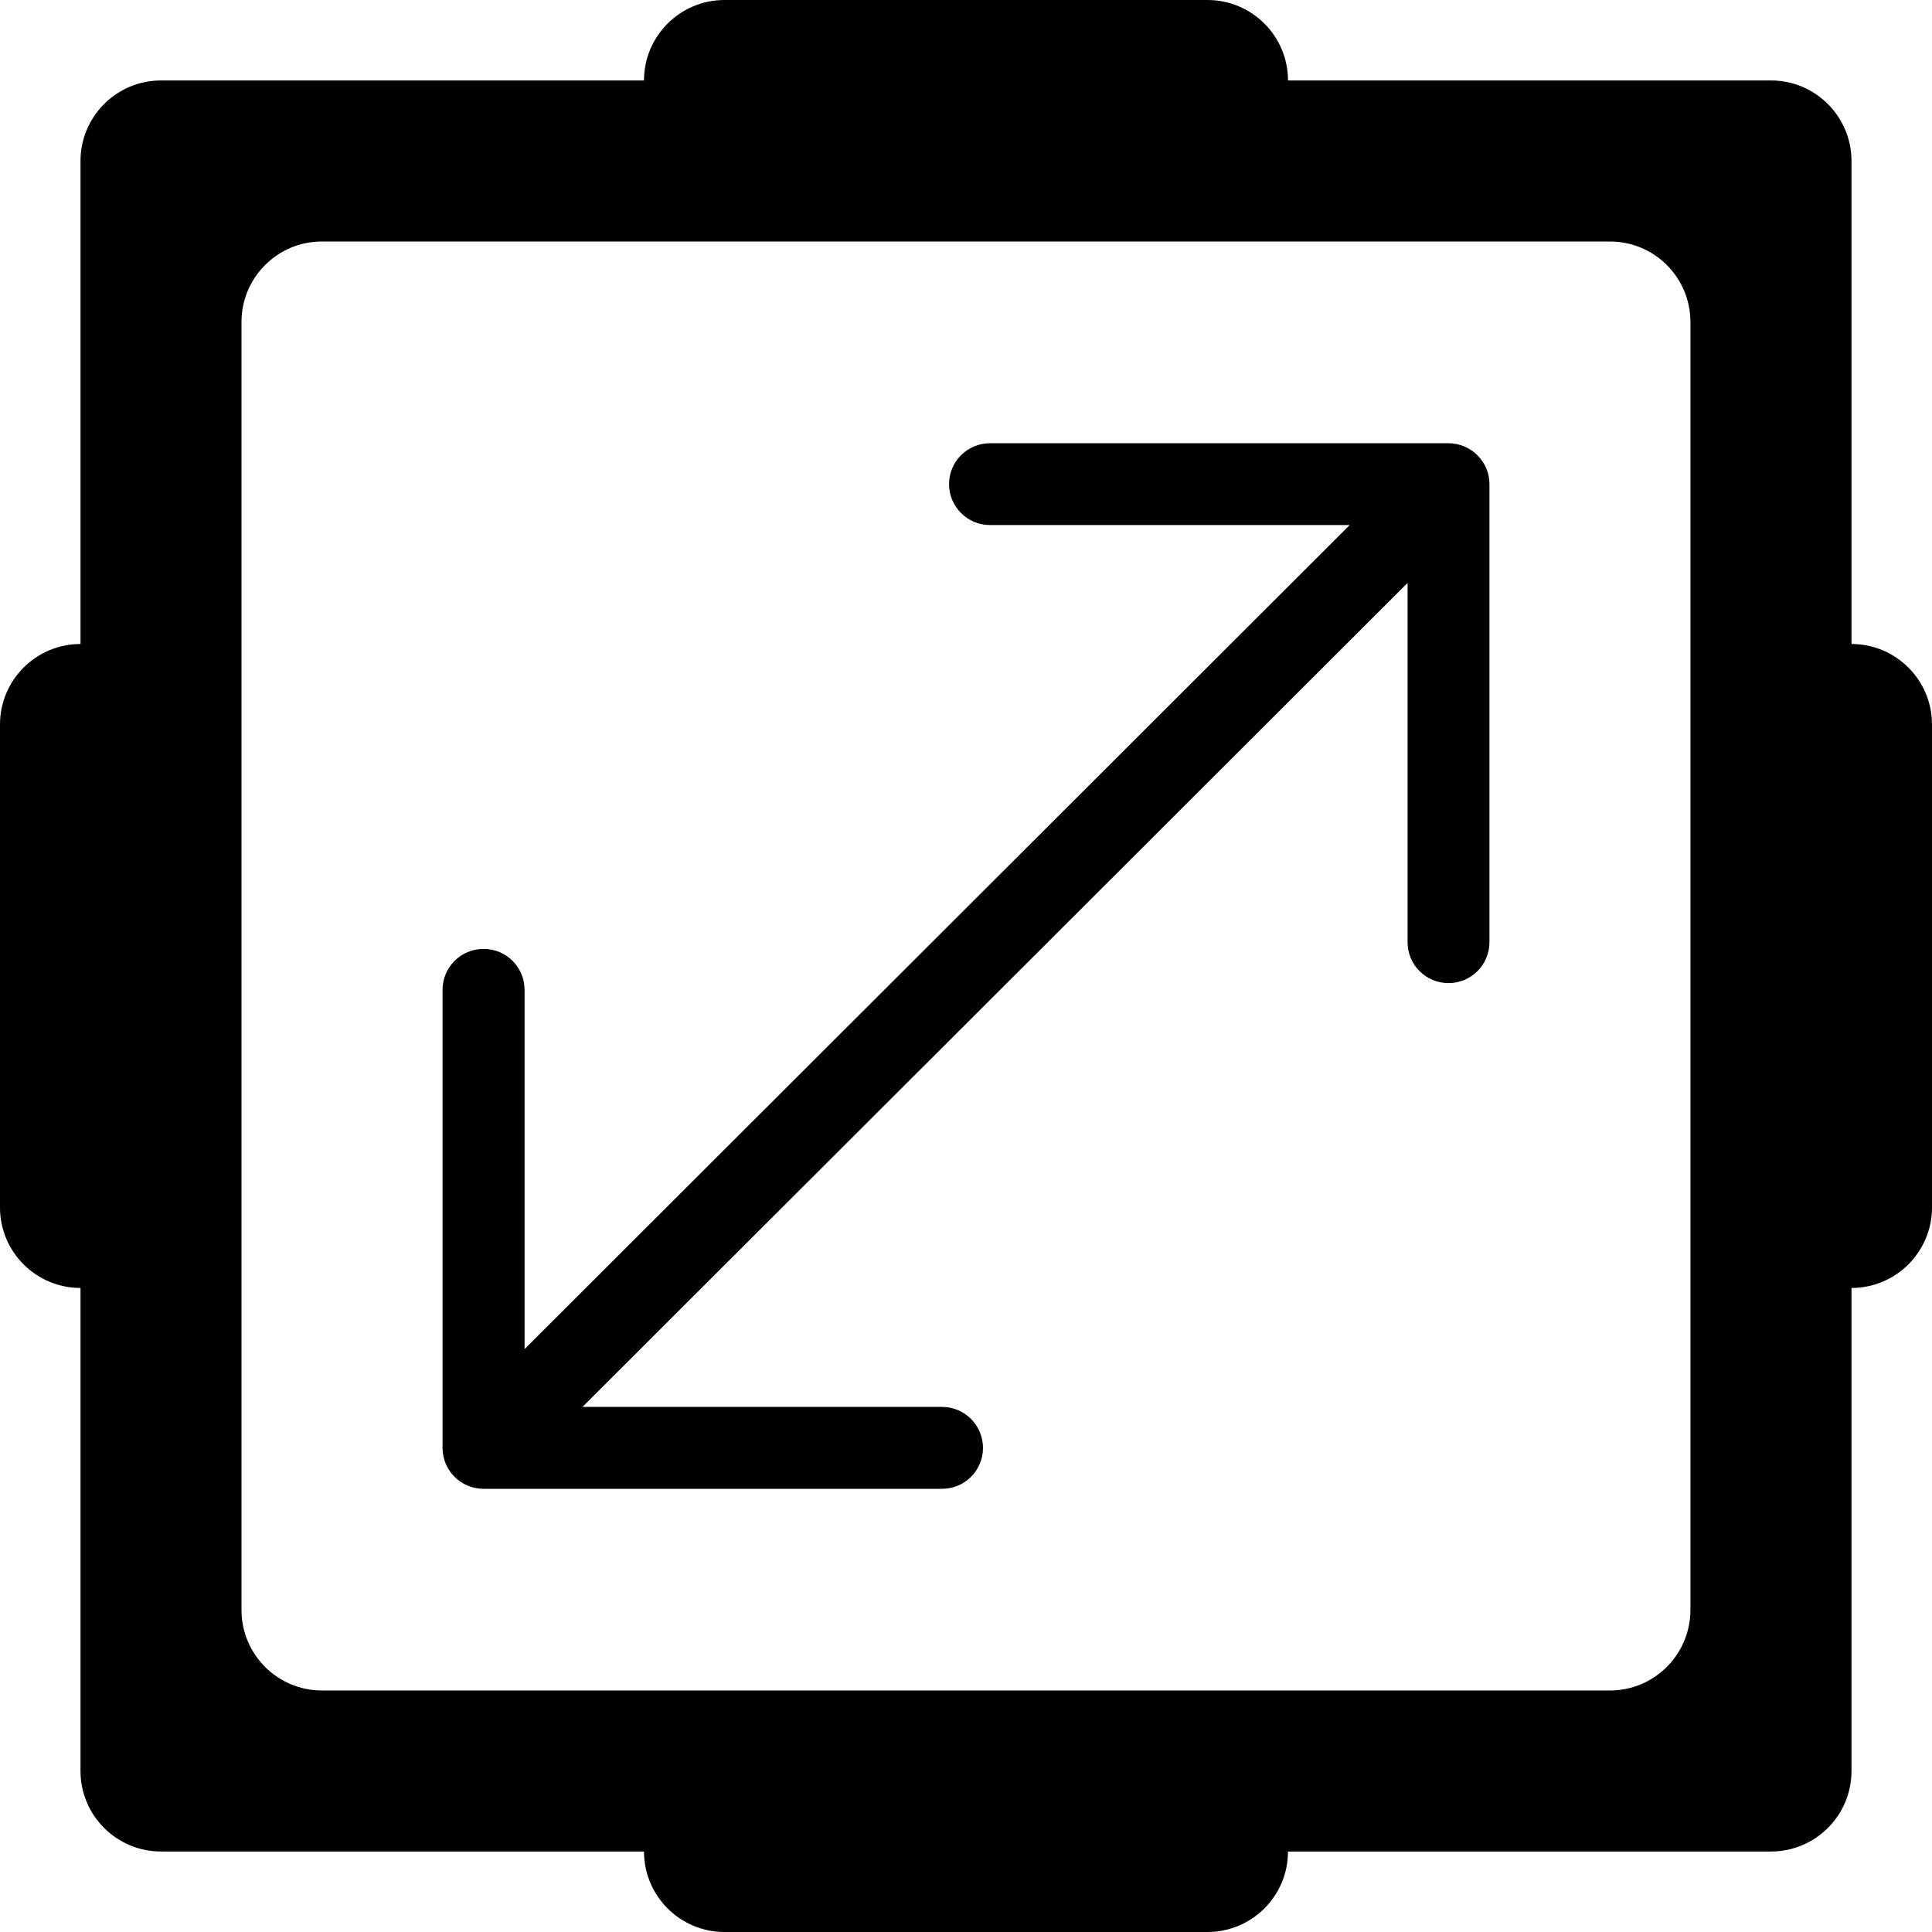 <svg viewBox="0 0 48 48" height="20" width="20" version="1.1" x="0" y="0" xmlns="http://www.w3.org/2000/svg" xml:space="preserve"><path d="M46 16v-12c0-1.104-.896-2.001-2-2.001h-12c0-1.103-.896-1.999-2.002-1.999h-11.997c-1.105 0-2.001.896-2.001 1.999h-12c-1.104 0-2 .897-2 2.001v12c-1.104 0-2 .896-2 2v11.999c0 1.104.896 2 2 2v12.001c0 1.104.896 2 2 2h12c0 1.104.896 2 2.001 2h11.997c1.106 0 2.002-.896 2.002-2h12c1.104 0 2-.896 2-2v-12.001c1.104 0 2-.896 2-2v-11.999c0-1.104-.896-2-2-2zm-4.002 23.998c0 1.105-.895 2.002-2 2.002h-31.998c-1.105 0-2-.896-2-2.002v-31.999c0-1.104.895-1.999 2-1.999h31.998c1.105 0 2 .895 2 1.999v31.999zm-5.623-28.908c-.123-.051-.256-.078-.387-.078h-11.39c-.563 0-1.019.453-1.019 1.016 0 .562.456 1.017 1.019 1.017h8.935l-20.5 20.473v-8.926c0-.562-.455-1.017-1.018-1.017-.564 0-1.02.455-1.02 1.017v11.381c0 .562.455 1.016 1.02 1.016h11.39c.562 0 1.017-.454 1.017-1.016 0-.563-.455-1.019-1.017-1.019h-8.933l20.499-20.471v8.924c0 .563.452 1.018 1.018 1.018.561 0 1.016-.455 1.016-1.018v-11.379c0-.132-.025-.264-.076-.387-.107-.249-.304-.448-.554-.551z"/></svg>